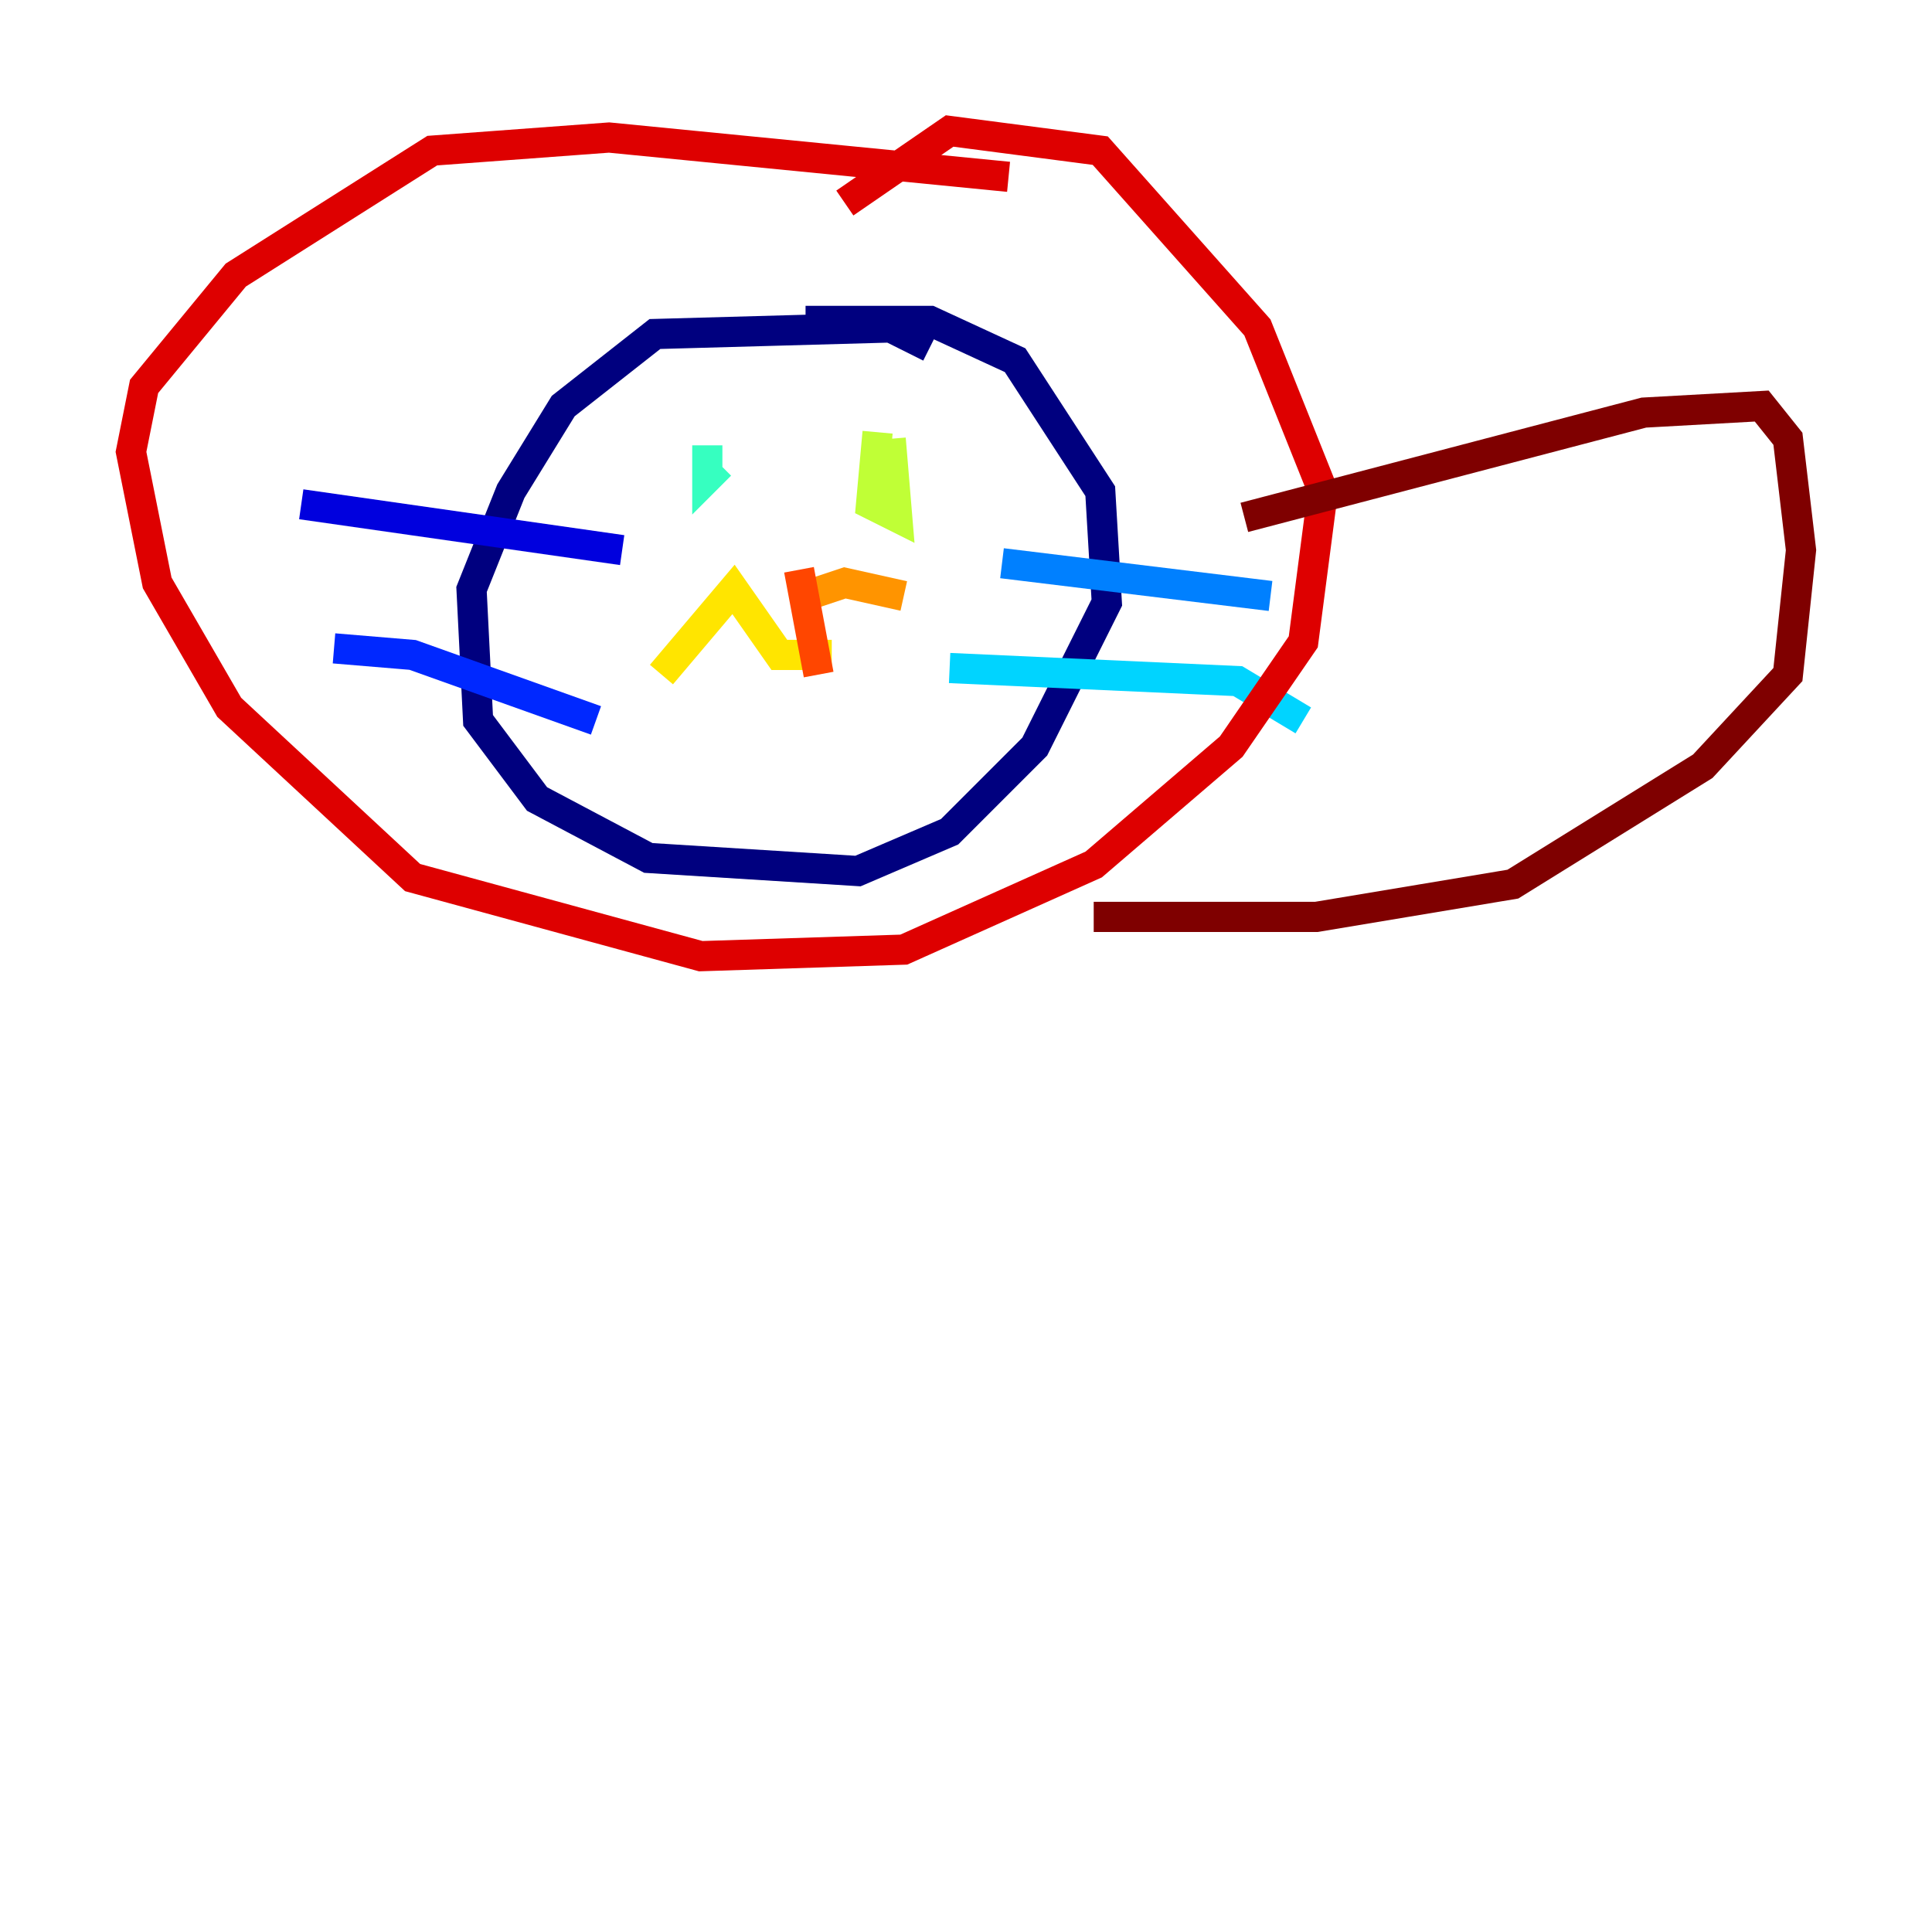 <?xml version="1.0" encoding="utf-8" ?>
<svg baseProfile="tiny" height="128" version="1.2" viewBox="0,0,128,128" width="128" xmlns="http://www.w3.org/2000/svg" xmlns:ev="http://www.w3.org/2001/xml-events" xmlns:xlink="http://www.w3.org/1999/xlink"><defs /><polyline fill="none" points="61.614,22.997 59.01,21.695 43.39,22.129 37.315,26.902 33.844,32.542 31.241,39.051 31.675,47.729 35.58,52.936 42.956,56.841 56.841,57.709 62.915,55.105 68.556,49.464 73.329,39.919 72.895,32.542 67.254,23.864 61.614,21.261 53.37,21.261" stroke="#00007f" stroke-width="2" /><polyline fill="none" points="19.959,33.41 41.22,36.447" stroke="#0000de" stroke-width="2" /><polyline fill="none" points="22.129,42.956 27.336,43.39 39.485,47.729" stroke="#0028ff" stroke-width="2" /><polyline fill="none" points="66.386,37.315 84.176,39.485" stroke="#0080ff" stroke-width="2" /><polyline fill="none" points="62.915,44.258 82.007,45.125 86.346,47.729" stroke="#00d4ff" stroke-width="2" /><polyline fill="none" points="46.861,29.505 46.861,31.675 47.729,30.807" stroke="#36ffc0" stroke-width="2" /><polyline fill="none" points="59.878,29.071 59.878,29.071" stroke="#7cff79" stroke-width="2" /><polyline fill="none" points="58.142,28.637 57.709,33.41 59.444,34.278 59.01,29.071" stroke="#c0ff36" stroke-width="2" /><polyline fill="none" points="43.824,44.691 48.597,39.051 51.634,43.39 55.105,43.39" stroke="#ffe500" stroke-width="2" /><polyline fill="none" points="53.37,39.485 55.973,38.617 59.878,39.485" stroke="#ff9400" stroke-width="2" /><polyline fill="none" points="52.936,37.749 54.237,44.691" stroke="#ff4600" stroke-width="2" /><polyline fill="none" points="66.82,11.715 40.352,9.112 28.637,9.98 15.62,18.224 9.546,25.6 8.678,29.939 10.414,38.617 15.186,46.861 27.336,58.142 46.427,63.349 59.878,62.915 72.461,57.275 81.573,49.464 86.346,42.522 87.647,32.542 83.308,21.695 72.895,9.98 62.915,8.678 55.973,13.451" stroke="#de0000" stroke-width="2" /><polyline fill="none" points="82.441,34.278 108.909,27.336 116.719,26.902 118.454,29.071 119.322,36.447 118.454,44.691 112.814,50.766 100.231,58.576 87.214,60.746 72.461,60.746" stroke="#7f0000" stroke-width="2" /></svg>